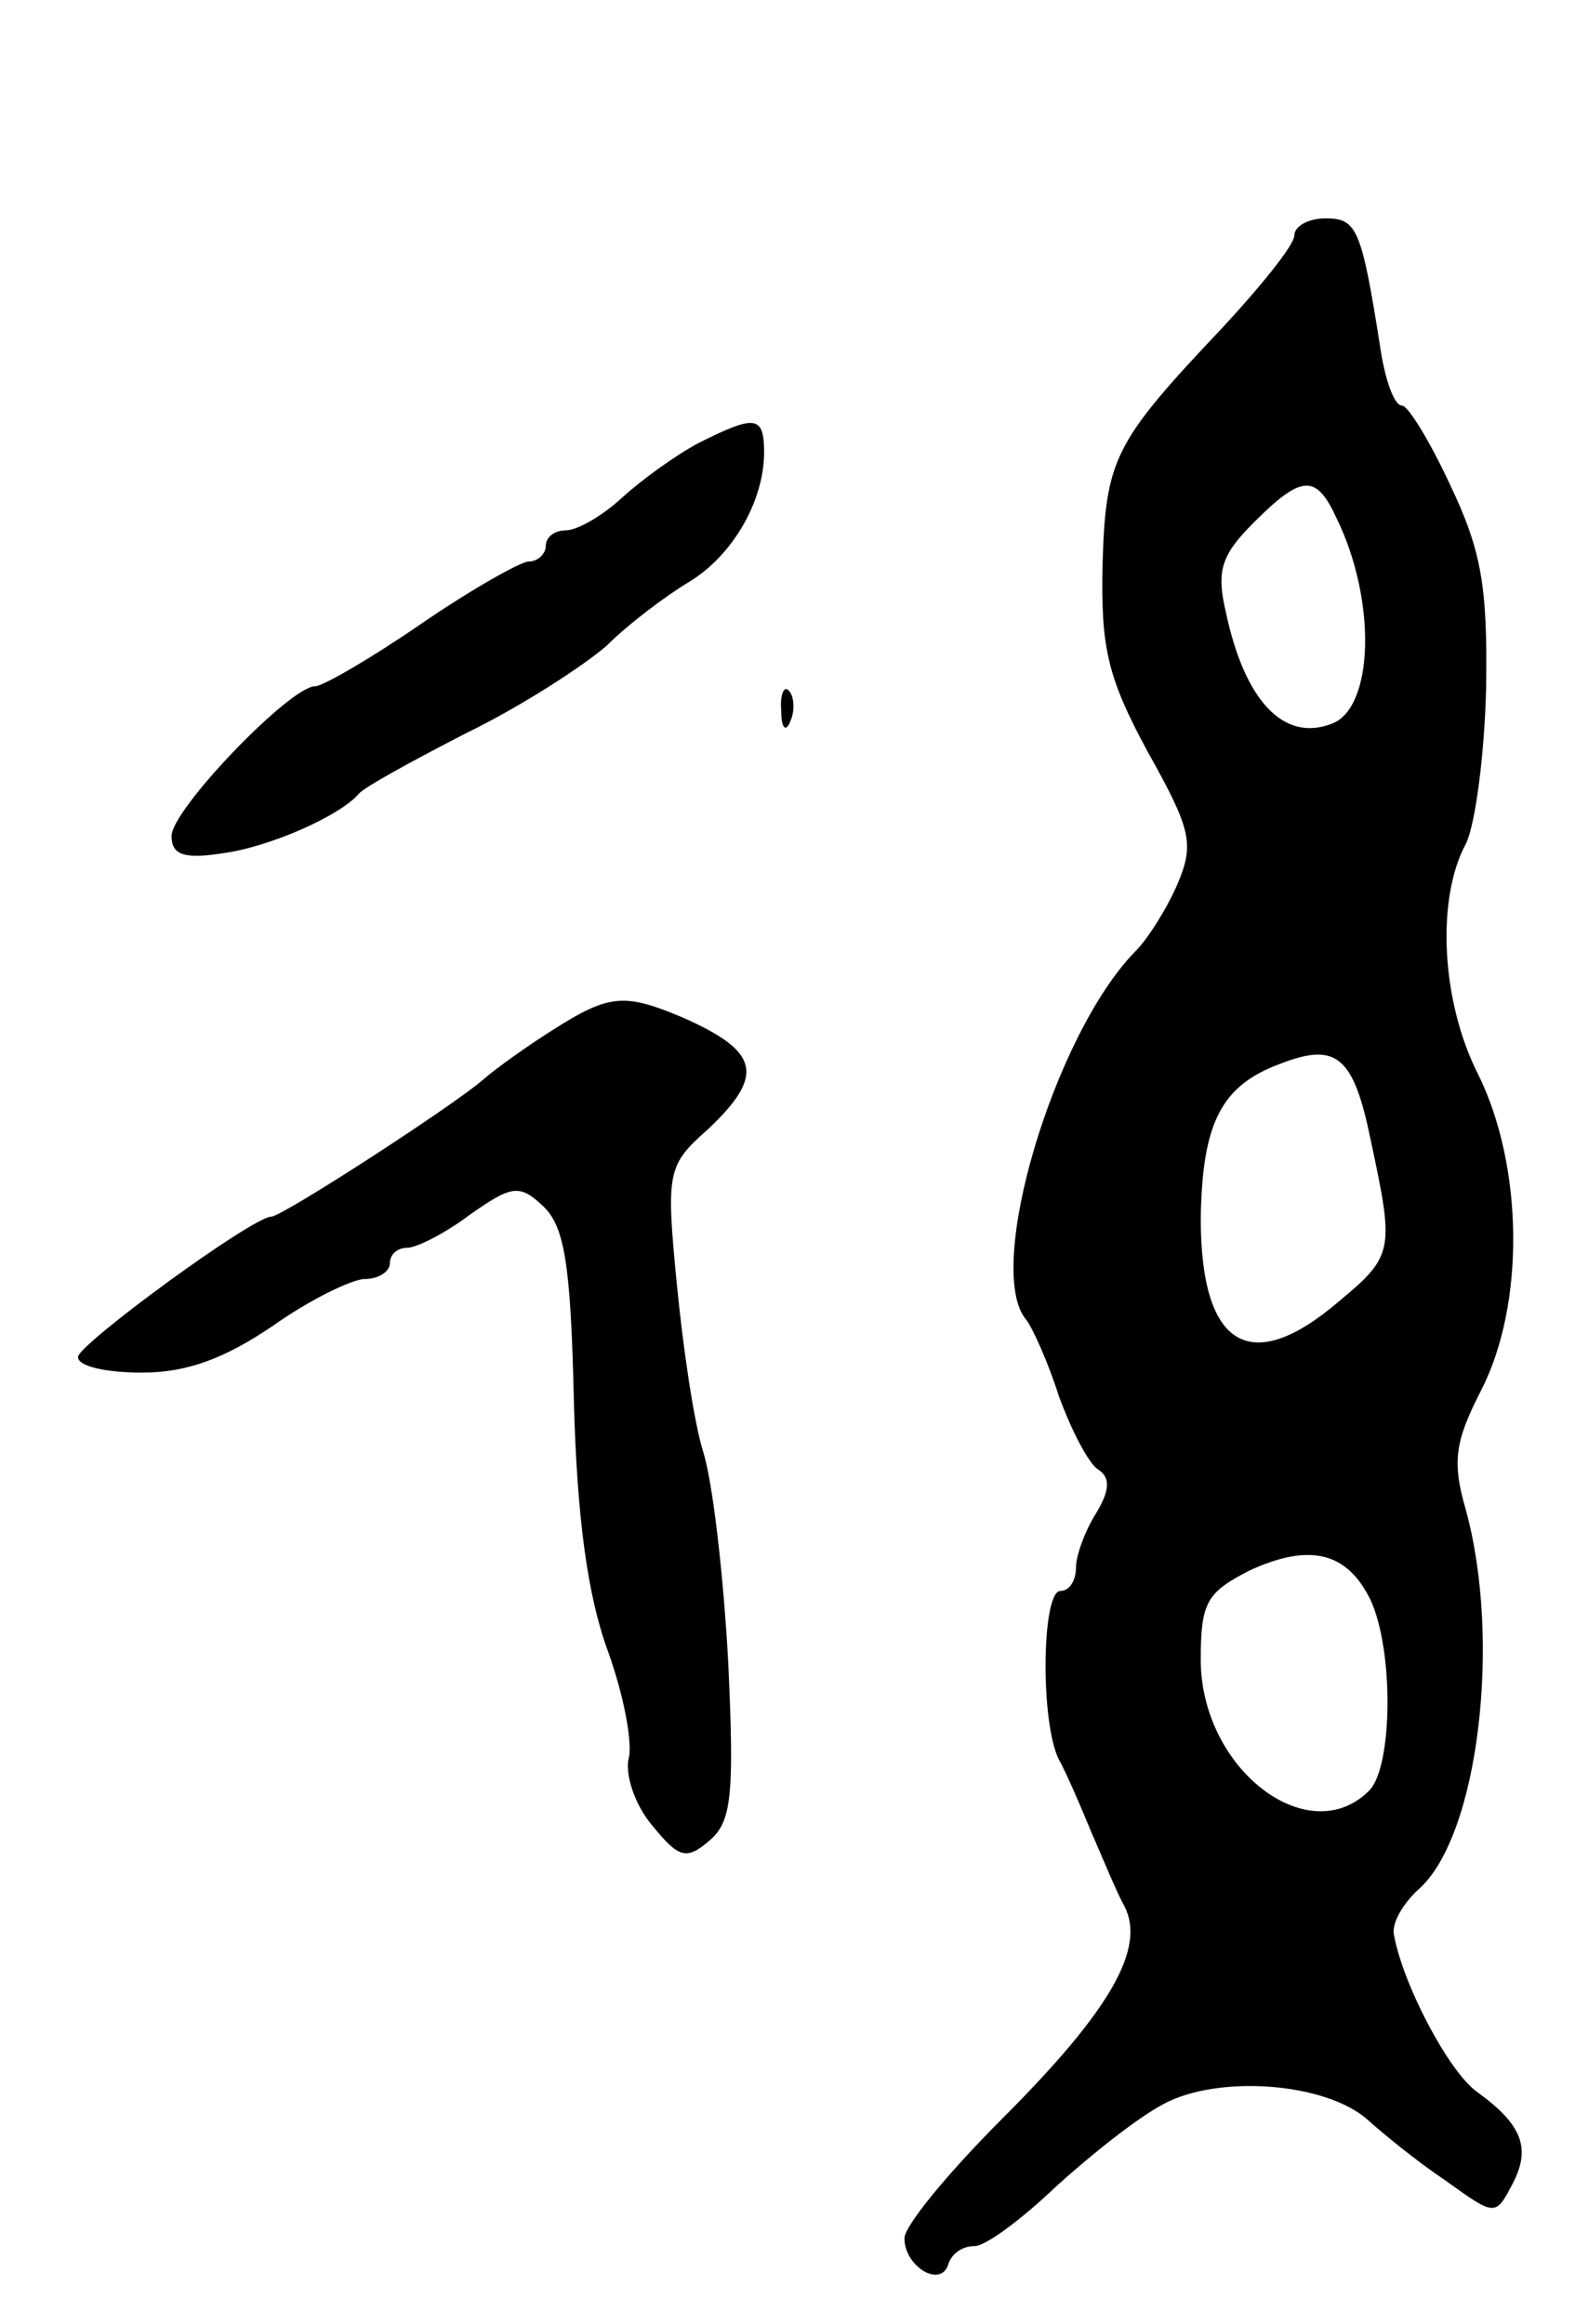 <svg version="1.0" xmlns="http://www.w3.org/2000/svg"
 width="101pt" height="149pt" viewBox="0 0 101 149"
 preserveAspectRatio="xMidYMid meet">
<g transform="translate(0,149) scale(0.1,-0.1)"
fill="#000000" stroke="none">
<path d="M830 1339 c0 -6 -21 -32 -46 -59 -70 -74 -75 -84 -77 -153 -1 -52 3
-71 29 -119 28 -50 30 -59 19 -85 -7 -16 -19 -35 -27 -43 -52 -53 -97 -204
-70 -236 4 -5 14 -27 21 -49 8 -22 19 -43 25 -47 8 -5 8 -13 -1 -28 -7 -11
-13 -27 -13 -35 0 -8 -4 -15 -10 -15 -12 0 -13 -84 -1 -108 5 -9 14 -30 21
-47 7 -16 16 -38 21 -47 14 -27 -9 -67 -78 -136 -35 -35 -63 -69 -63 -77 0
-18 23 -32 28 -17 2 7 9 12 17 12 7 0 30 17 52 38 22 20 52 44 69 53 35 19
104 14 131 -10 10 -9 32 -27 50 -39 32 -23 32 -23 43 -2 12 23 6 38 -23 59
-18 13 -47 68 -53 100 -2 8 6 21 16 30 38 34 53 159 30 243 -9 31 -7 44 10 77
28 55 27 143 -2 202 -24 47 -27 113 -8 148 6 12 12 57 13 100 1 65 -3 88 -23
130 -13 28 -27 51 -31 51 -5 0 -11 17 -14 38 -12 76 -15 82 -35 82 -11 0 -20
-5 -20 -11z m27 -181 c26 -53 24 -122 -3 -132 -31 -12 -56 15 -68 72 -6 26 -3
36 18 57 31 31 40 31 53 3z m22 -399 c15 -70 15 -74 -20 -103 -57 -49 -89 -30
-89 53 1 61 13 85 51 99 36 14 47 5 58 -49z m0 -295 c15 -33 14 -107 -1 -122
-39 -39 -108 14 -108 84 0 37 4 43 31 57 39 18 63 12 78 -19z"/>
<path d="M448 1206 c-15 -8 -37 -24 -49 -35 -13 -12 -29 -21 -36 -21 -7 0 -13
-4 -13 -10 0 -5 -5 -10 -11 -10 -5 0 -37 -18 -69 -40 -32 -22 -63 -40 -68 -40
-16 0 -92 -79 -92 -96 0 -12 8 -15 33 -11 30 4 75 24 87 38 3 4 34 21 69 39
35 17 75 43 90 56 14 14 38 32 53 41 28 17 48 52 48 83 0 24 -6 24 -42 6z"/>
<path d="M501 1034 c0 -11 3 -14 6 -6 3 7 2 16 -1 19 -3 4 -6 -2 -5 -13z"/>
<path d="M355 830 c-16 -10 -37 -25 -45 -32 -18 -16 -129 -88 -136 -88 -12 0
-124 -82 -124 -90 0 -6 18 -10 41 -10 29 0 53 9 84 30 24 17 51 30 59 30 9 0
16 5 16 10 0 6 5 10 11 10 6 0 24 9 40 21 27 19 32 20 47 6 14 -13 18 -37 20
-125 2 -76 9 -126 22 -161 10 -28 16 -59 13 -69 -2 -10 4 -29 15 -42 17 -21
22 -23 37 -10 14 12 16 28 12 114 -3 56 -10 116 -16 135 -6 19 -13 67 -17 108
-7 72 -6 76 20 99 37 35 33 50 -17 72 -36 15 -46 15 -82 -8z"/>
</g>
</svg>
